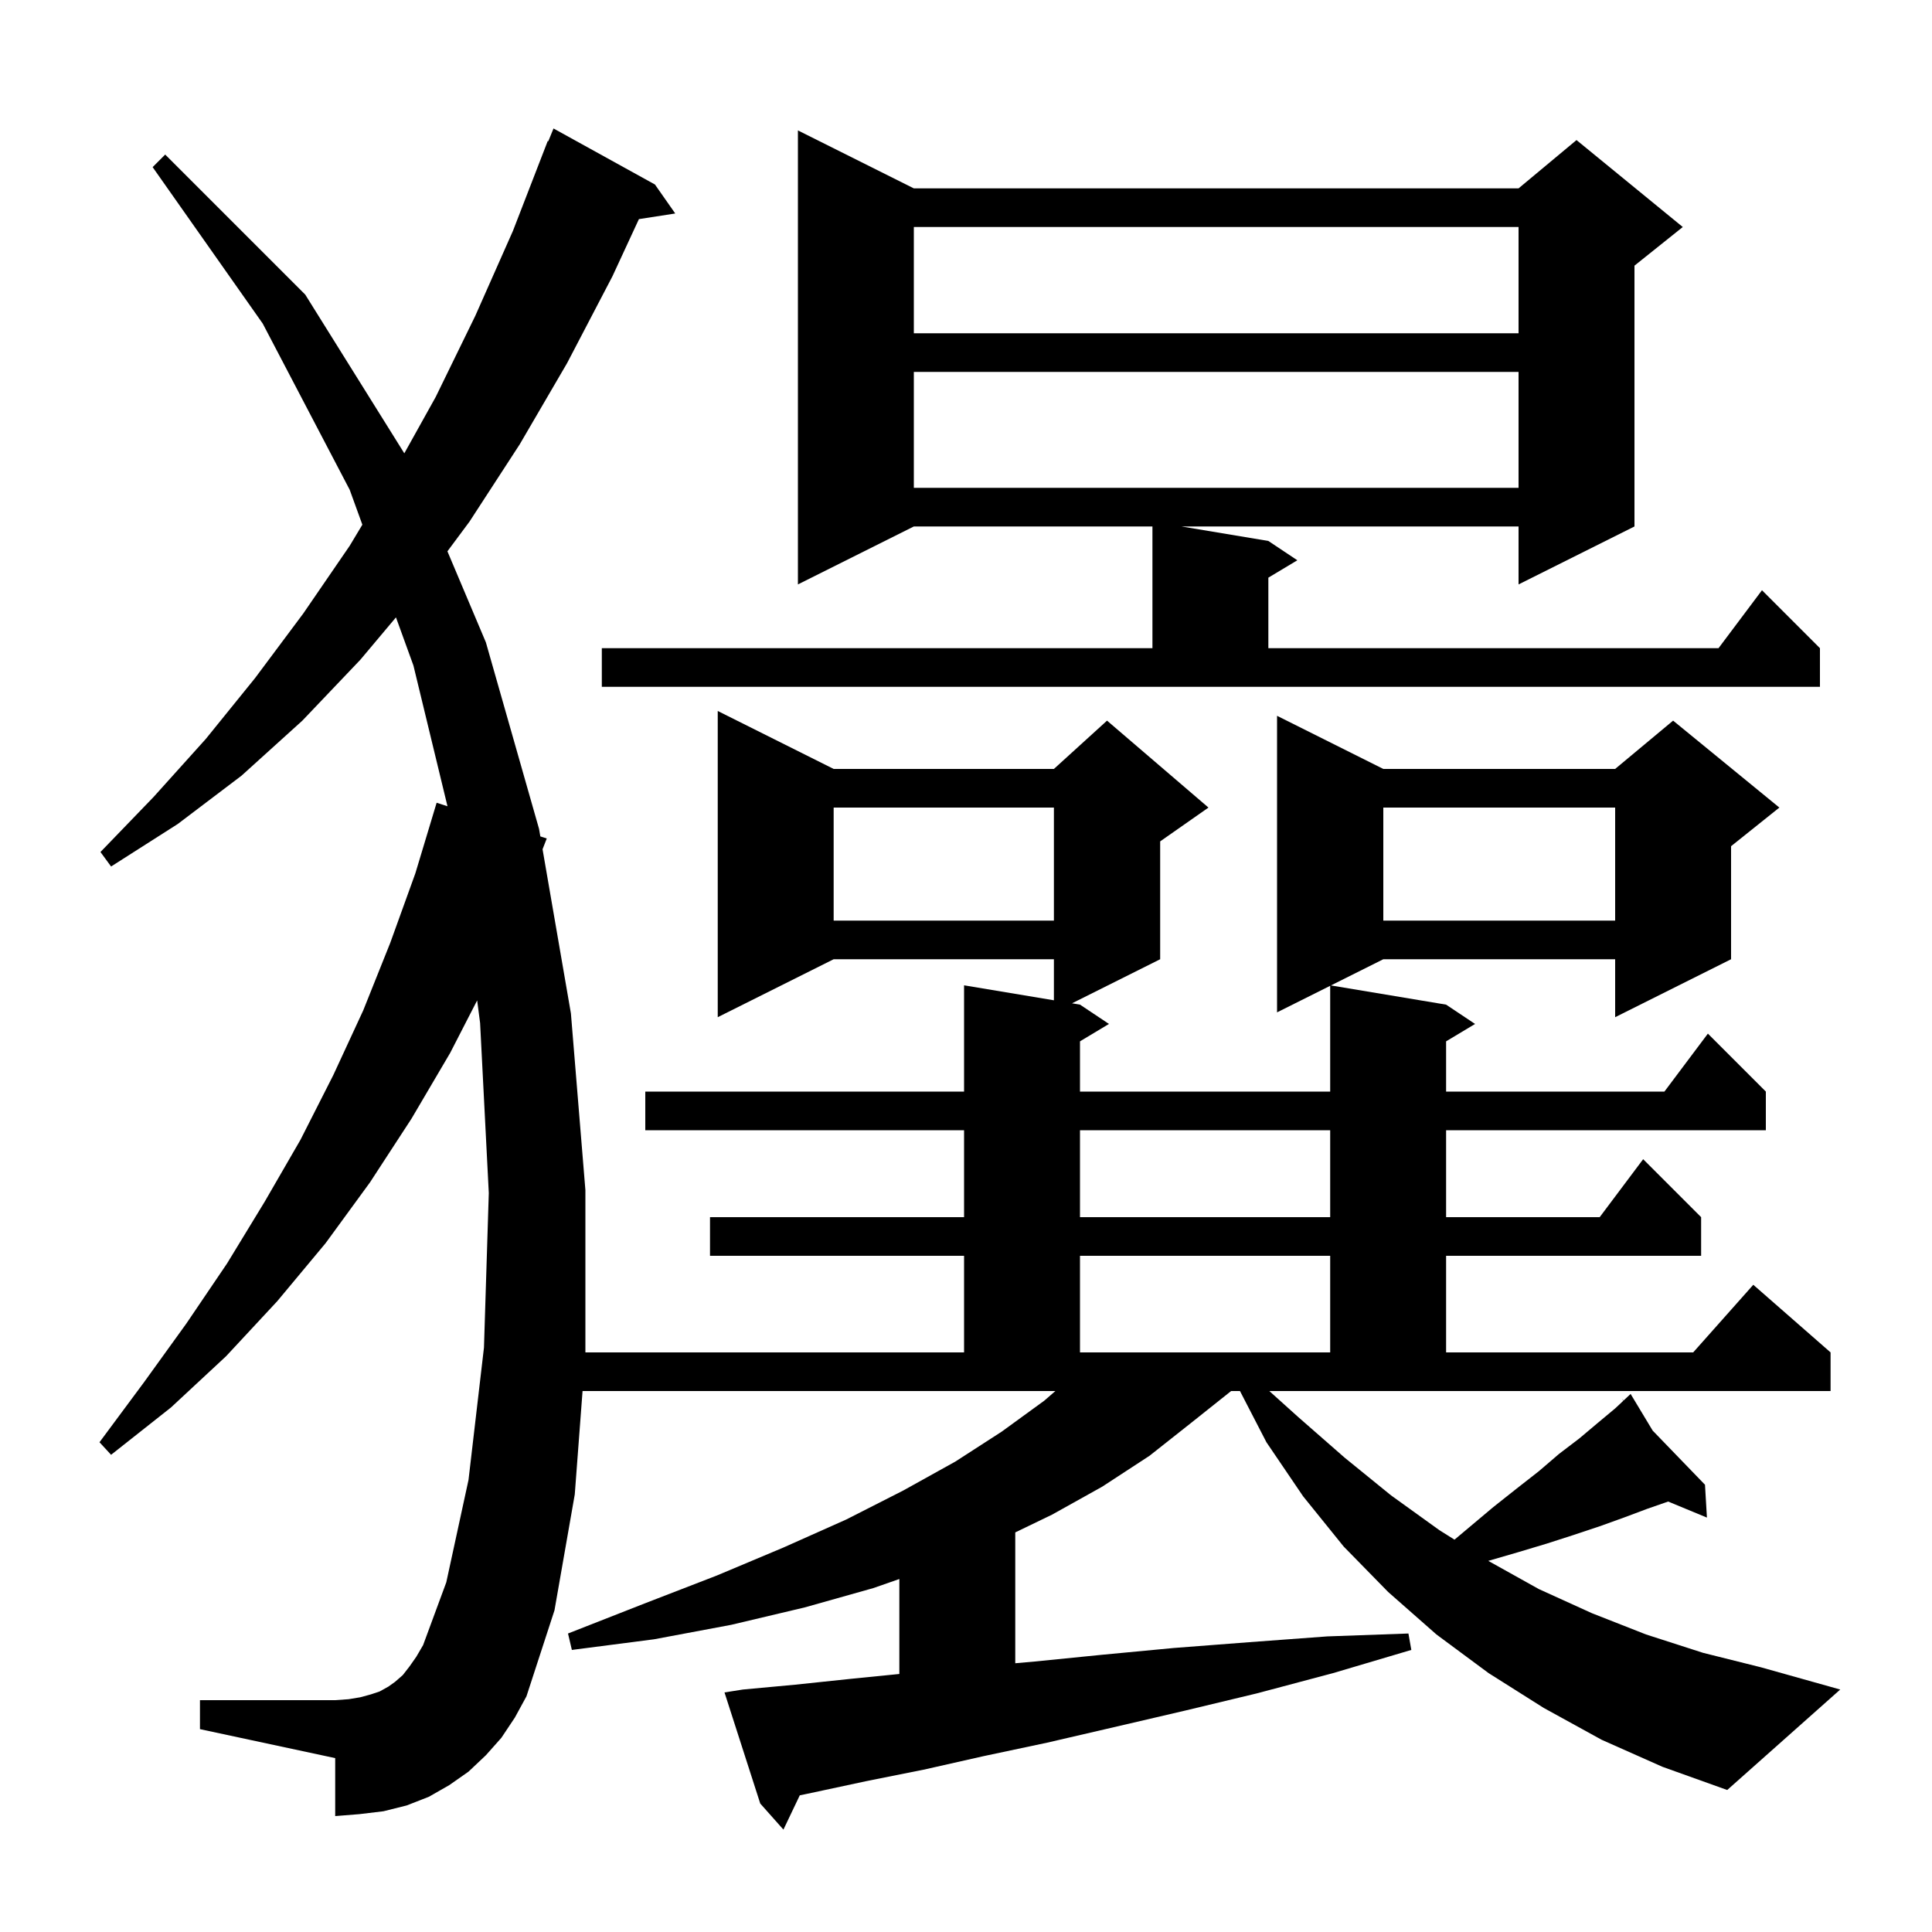 <svg xmlns="http://www.w3.org/2000/svg" xmlns:xlink="http://www.w3.org/1999/xlink" version="1.1" baseProfile="full" viewBox="0 0 200 200" width="200" height="200">
<g fill="black">
<path d="M 134.4 146.7 L 139.2 150.9 L 144.0 154.8 L 149.0 158.4 L 150.57 159.385 L 154.6 156.0 L 157.0 154.1 L 159.3 152.3 L 161.4 150.5 L 163.5 148.9 L 165.4 147.3 L 167.2 145.8 L 168.048 145.005 L 167.9 144.8 L 168.074 144.98 L 168.8 144.3 L 171.085 148.096 L 176.5 153.7 L 176.7 157.1 L 172.687 155.439 L 170.5 156.2 L 168.1 157.1 L 165.6 158.0 L 162.9 158.9 L 160.1 159.8 L 157.1 160.7 L 154.068 161.58 L 154.1 161.6 L 159.3 164.5 L 164.8 167.0 L 170.4 169.2 L 176.3 171.1 L 182.3 172.6 L 190.5 174.9 L 178.8 185.3 L 172.1 182.9 L 165.8 180.1 L 159.8 176.8 L 154.1 173.2 L 148.7 169.2 L 143.7 164.8 L 139.1 160.1 L 134.9 154.9 L 131.1 149.3 L 128.362 144.0 L 127.444 144.0 L 123.3 147.3 L 119.0 150.7 L 114.1 153.9 L 108.9 156.8 L 105.1 158.634 L 105.1 172.179 L 107.1 172.0 L 114.1 171.3 L 121.5 170.6 L 129.3 170.0 L 137.4 169.4 L 145.8 169.1 L 146.1 170.8 L 138.0 173.2 L 130.1 175.3 L 122.6 177.1 L 115.3 178.8 L 108.4 180.4 L 101.8 181.8 L 95.6 183.2 L 89.6 184.4 L 84.0 185.6 L 82.793 185.851 L 81.1 189.4 L 78.7 186.7 L 75.0 175.2 L 76.9 174.9 L 82.3 174.4 L 88.0 173.8 L 93.1 173.29 L 93.1 163.459 L 90.4 164.4 L 83.3 166.4 L 75.7 168.2 L 67.7 169.7 L 59.2 170.8 L 58.8 169.1 L 66.7 166.0 L 74.2 163.1 L 81.1 160.2 L 87.6 157.3 L 93.5 154.3 L 98.9 151.3 L 103.7 148.2 L 108.1 145.0 L 109.25 144.0 L 60.306 144.0 L 59.5 154.7 L 57.4 166.7 L 54.5 175.6 L 53.3 177.8 L 51.9 179.9 L 50.3 181.7 L 48.5 183.4 L 46.5 184.8 L 44.4 186.0 L 42.1 186.9 L 39.7 187.5 L 37.2 187.8 L 34.7 188.0 L 34.7 182.0 L 20.7 179.0 L 20.7 176.0 L 34.7 176.0 L 36.1 175.9 L 37.3 175.7 L 38.4 175.4 L 39.3 175.1 L 40.2 174.6 L 40.9 174.1 L 41.7 173.4 L 42.4 172.5 L 43.1 171.5 L 43.8 170.3 L 46.2 163.8 L 48.5 153.2 L 50.1 139.5 L 50.6 123.5 L 49.7 105.9 L 49.395 103.561 L 46.6 109.0 L 42.6 115.8 L 38.3 122.4 L 33.7 128.7 L 28.7 134.7 L 23.4 140.4 L 17.7 145.7 L 11.5 150.6 L 10.3 149.3 L 14.9 143.1 L 19.3 137.0 L 23.5 130.8 L 27.4 124.4 L 31.1 118.0 L 34.5 111.3 L 37.6 104.6 L 40.4 97.6 L 43.0 90.4 L 45.2 83.1 L 46.324 83.465 L 42.8 68.9 L 40.99 63.91 L 37.3 68.3 L 31.3 74.6 L 25.0 80.3 L 18.4 85.3 L 11.5 89.7 L 10.4 88.2 L 15.9 82.5 L 21.3 76.5 L 26.4 70.2 L 31.4 63.5 L 36.2 56.5 L 37.511 54.315 L 36.2 50.7 L 27.2 33.5 L 15.8 17.3 L 17.1 16.0 L 31.6 30.5 L 41.855 46.927 L 45.1 41.1 L 49.2 32.7 L 53.1 23.9 L 56.7 14.6 L 56.758 14.624 L 57.3 13.3 L 67.8 19.1 L 69.9 22.1 L 66.14 22.683 L 63.4 28.6 L 58.7 37.6 L 53.8 46.0 L 48.6 54.0 L 46.317 57.072 L 50.3 66.5 L 55.8 85.8 L 55.936 86.584 L 56.6 86.8 L 56.165 87.915 L 59.1 104.9 L 60.6 123.2 L 60.6 140.0 L 99.8 140.0 L 99.8 130.0 L 73.5 130.0 L 73.5 126.0 L 99.8 126.0 L 99.8 117.0 L 66.8 117.0 L 66.8 113.0 L 99.8 113.0 L 99.8 102.0 L 109.1 103.55 L 109.1 99.3 L 86.3 99.3 L 74.3 105.3 L 74.3 73.6 L 86.3 79.6 L 109.1 79.6 L 114.6 74.6 L 125.1 83.6 L 120.1 87.1 L 120.1 99.3 L 110.975 103.862 L 111.8 104.0 L 114.8 106.0 L 111.8 107.8 L 111.8 113.0 L 137.7 113.0 L 137.7 102.05 L 132.2 104.8 L 132.2 74.1 L 143.2 79.6 L 167.2 79.6 L 173.2 74.6 L 184.2 83.6 L 179.2 87.6 L 179.2 99.3 L 167.2 105.3 L 167.2 99.3 L 143.2 99.3 L 137.775 102.013 L 149.7 104.0 L 152.7 106.0 L 149.7 107.8 L 149.7 113.0 L 172.3 113.0 L 176.8 107.0 L 182.8 113.0 L 182.8 117.0 L 149.7 117.0 L 149.7 126.0 L 165.6 126.0 L 170.1 120.0 L 176.1 126.0 L 176.1 130.0 L 149.7 130.0 L 149.7 140.0 L 175.278 140.0 L 181.5 133.0 L 189.5 140.0 L 189.5 144.0 L 131.4 144.0 Z M 111.8 130.0 L 111.8 140.0 L 137.7 140.0 L 137.7 130.0 Z M 111.8 117.0 L 111.8 126.0 L 137.7 126.0 L 137.7 117.0 Z M 143.2 83.6 L 143.2 95.3 L 167.2 95.3 L 167.2 83.6 Z M 86.3 83.6 L 86.3 95.3 L 109.1 95.3 L 109.1 83.6 Z M 62.3 67.1 L 119.3 67.1 L 119.3 54.5 L 94.6 54.5 L 82.6 60.5 L 82.6 13.5 L 94.6 19.5 L 157.2 19.5 L 163.2 14.5 L 174.2 23.5 L 169.2 27.5 L 169.2 54.5 L 157.2 60.5 L 157.2 54.5 L 122.3 54.5 L 131.3 56.0 L 134.3 58.0 L 131.3 59.8 L 131.3 67.1 L 177.9 67.1 L 182.4 61.1 L 188.4 67.1 L 188.4 71.1 L 62.3 71.1 Z M 94.6 38.5 L 94.6 50.5 L 157.2 50.5 L 157.2 38.5 Z M 94.6 23.5 L 94.6 34.5 L 157.2 34.5 L 157.2 23.5 Z " />
</g>
</svg>
